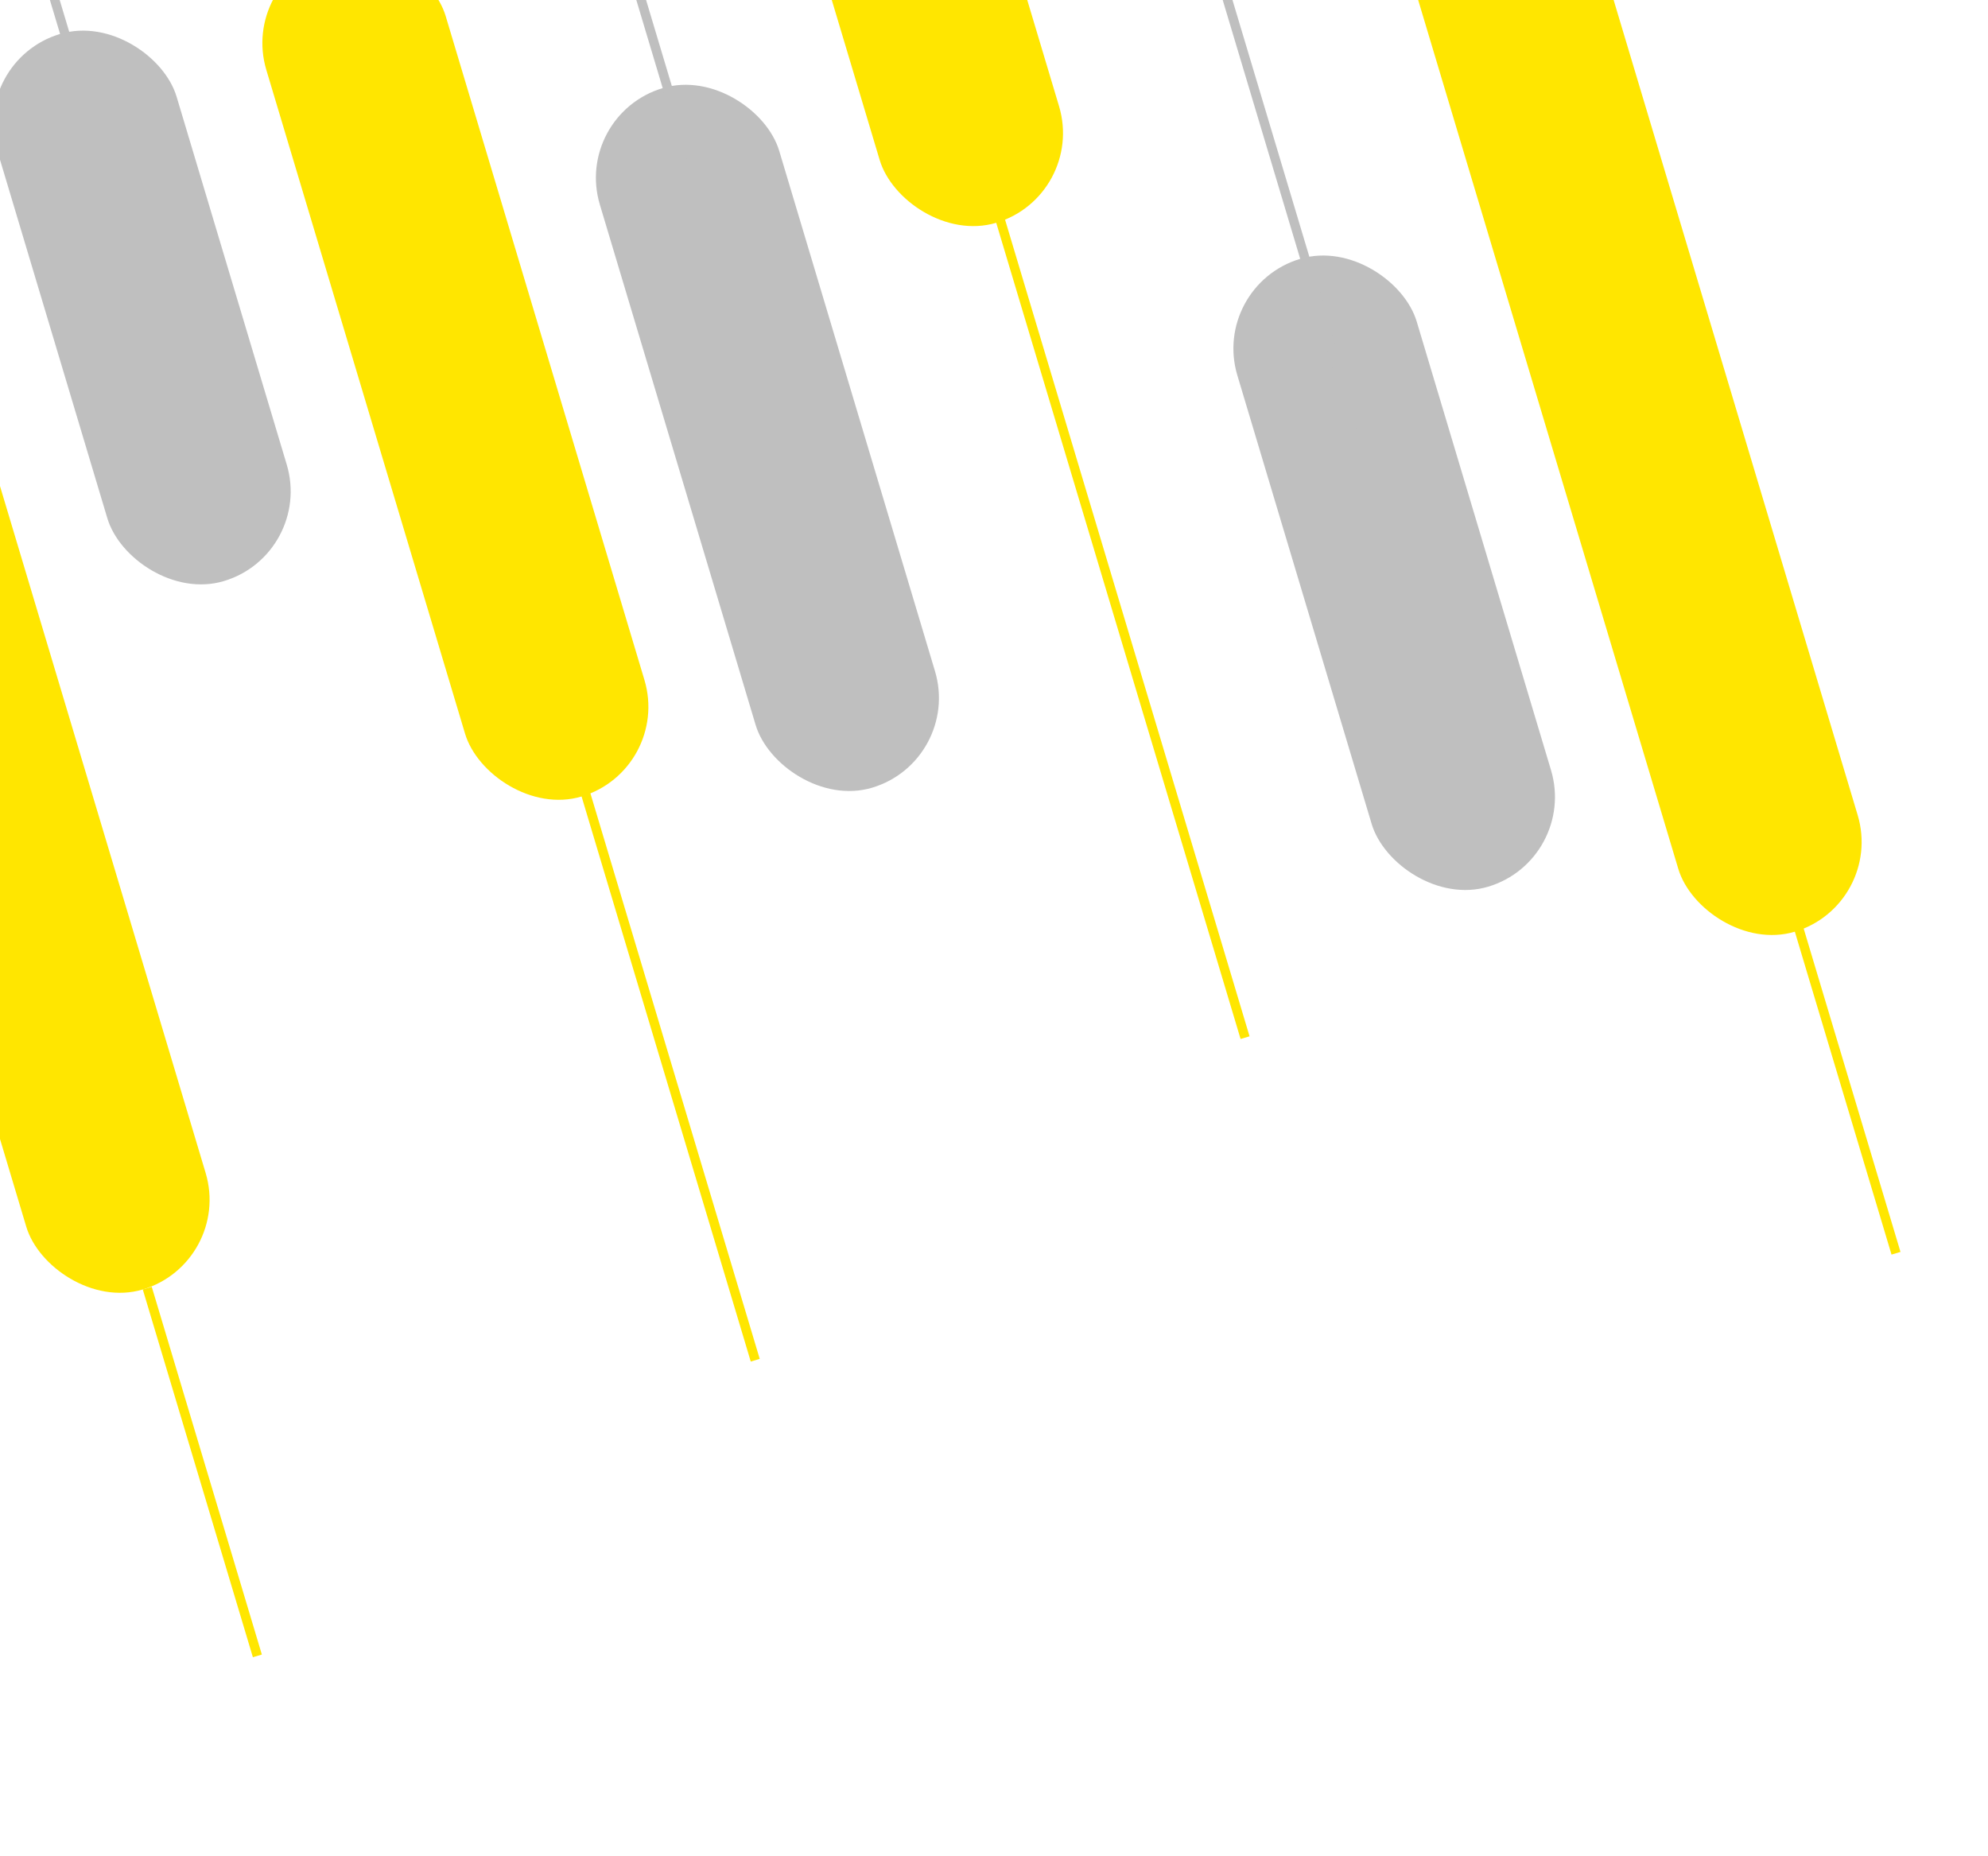 <svg width="151" height="141" viewBox="0 0 151 141" fill="none" xmlns="http://www.w3.org/2000/svg">
<g style="mix-blend-mode:color-dodge">
<g filter="url(#filter0_d_15_103)">
<rect x="43.523" y="8.731" width="14.223" height="55.469" rx="7.111" transform="rotate(-16.667 43.523 8.731)" fill="#BFBFBF"/>
</g>
<g filter="url(#filter1_d_15_103)">
<rect x="-2.249" y="4.618" width="14.223" height="43.38" rx="7.111" transform="rotate(-16.667 -2.249 4.618)" fill="#BFBFBF"/>
</g>
<g filter="url(#filter2_d_15_103)">
<rect x="91.945" y="21.7" width="14.223" height="49.78" rx="7.111" transform="rotate(-16.667 91.945 21.7)" fill="#BFBFBF"/>
</g>
<g filter="url(#filter3_d_15_103)">
<rect x="-22.686" y="10.737" width="14.223" height="93.16" rx="7.111" transform="rotate(-16.667 -22.686 10.737)" fill="#FFE600"/>
</g>
<g filter="url(#filter4_d_15_103)">
<rect x="59.065" y="-13.739" width="14.223" height="34.135" rx="7.111" transform="rotate(-16.667 59.065 -13.739)" fill="#FFE600"/>
</g>
<g filter="url(#filter5_d_15_103)">
<rect x="18.19" y="-1.501" width="14.223" height="66.847" rx="7.111" transform="rotate(-16.667 18.19 -1.501)" fill="#FFE600"/>
</g>
<g filter="url(#filter6_d_15_103)">
<rect x="99.941" y="-25.977" width="14.223" height="103.116" rx="7.111" transform="rotate(-16.667 99.941 -25.977)" fill="#FFE600"/>
</g>
<rect x="45.848" y="-8.297" width="0.711" height="21.334" transform="rotate(-16.667 45.848 -8.297)" fill="#BFBFBF"/>
<rect x="0.688" y="-10.366" width="0.711" height="14.934" transform="rotate(-16.667 0.688 -10.366)" fill="#BFBFBF"/>
<rect x="85.092" y="-25.985" width="0.711" height="61.158" transform="rotate(-16.667 85.092 -25.985)" fill="#BFBFBF"/>
<rect x="10.845" y="97.943" width="0.711" height="29.157" transform="rotate(-16.667 10.845 97.943)" fill="#FFE600"/>
<rect x="74.649" y="13.516" width="0.711" height="68.27" transform="rotate(-16.667 74.649 13.516)" fill="#FFE600"/>
<rect x="42.339" y="54.367" width="0.711" height="51.202" transform="rotate(-16.667 42.339 54.367)" fill="#FFE600"/>
<rect x="128.986" y="46.242" width="0.711" height="51.202" transform="rotate(-16.667 128.986 46.242)" fill="#FFE600"/>
</g>
<defs>
<filter id="filter0_d_15_103" x="37.439" y="-1.432" width="41.702" height="69.385" filterUnits="userSpaceOnUse" color-interpolation-filters="sRGB">
<feFlood flood-opacity="0" result="BackgroundImageFix"/>
<feColorMatrix in="SourceAlpha" type="matrix" values="0 0 0 0 0 0 0 0 0 0 0 0 0 0 0 0 0 0 127 0" result="hardAlpha"/>
<feOffset/>
<feGaussianBlur stdDeviation="3.911"/>
<feComposite in2="hardAlpha" operator="out"/>
<feColorMatrix type="matrix" values="0 0 0 0 0.608 0 0 0 0 0.608 0 0 0 0 0.608 0 0 0 0.5 0"/>
<feBlend mode="normal" in2="BackgroundImageFix" result="effect1_dropShadow_15_103"/>
<feBlend mode="normal" in="SourceGraphic" in2="effect1_dropShadow_15_103" result="shape"/>
</filter>
<filter id="filter1_d_15_103" x="-8.333" y="-5.545" width="38.234" height="57.804" filterUnits="userSpaceOnUse" color-interpolation-filters="sRGB">
<feFlood flood-opacity="0" result="BackgroundImageFix"/>
<feColorMatrix in="SourceAlpha" type="matrix" values="0 0 0 0 0 0 0 0 0 0 0 0 0 0 0 0 0 0 127 0" result="hardAlpha"/>
<feOffset/>
<feGaussianBlur stdDeviation="3.911"/>
<feComposite in2="hardAlpha" operator="out"/>
<feColorMatrix type="matrix" values="0 0 0 0 0.608 0 0 0 0 0.608 0 0 0 0 0.608 0 0 0 0.5 0"/>
<feBlend mode="normal" in2="BackgroundImageFix" result="effect1_dropShadow_15_103"/>
<feBlend mode="normal" in="SourceGraphic" in2="effect1_dropShadow_15_103" result="shape"/>
</filter>
<filter id="filter2_d_15_103" x="85.862" y="11.537" width="40.071" height="63.935" filterUnits="userSpaceOnUse" color-interpolation-filters="sRGB">
<feFlood flood-opacity="0" result="BackgroundImageFix"/>
<feColorMatrix in="SourceAlpha" type="matrix" values="0 0 0 0 0 0 0 0 0 0 0 0 0 0 0 0 0 0 127 0" result="hardAlpha"/>
<feOffset/>
<feGaussianBlur stdDeviation="3.911"/>
<feComposite in2="hardAlpha" operator="out"/>
<feColorMatrix type="matrix" values="0 0 0 0 0.608 0 0 0 0 0.608 0 0 0 0 0.608 0 0 0 0.5 0"/>
<feBlend mode="normal" in2="BackgroundImageFix" result="effect1_dropShadow_15_103"/>
<feBlend mode="normal" in="SourceGraphic" in2="effect1_dropShadow_15_103" result="shape"/>
</filter>
<filter id="filter3_d_15_103" x="-28.77" y="0.574" width="52.512" height="105.492" filterUnits="userSpaceOnUse" color-interpolation-filters="sRGB">
<feFlood flood-opacity="0" result="BackgroundImageFix"/>
<feColorMatrix in="SourceAlpha" type="matrix" values="0 0 0 0 0 0 0 0 0 0 0 0 0 0 0 0 0 0 127 0" result="hardAlpha"/>
<feOffset/>
<feGaussianBlur stdDeviation="3.911"/>
<feComposite in2="hardAlpha" operator="out"/>
<feColorMatrix type="matrix" values="0 0 0 0 1 0 0 0 0 0.714 0 0 0 0 0.283 0 0 0 0.2 0"/>
<feBlend mode="normal" in2="BackgroundImageFix" result="effect1_dropShadow_15_103"/>
<feBlend mode="normal" in="SourceGraphic" in2="effect1_dropShadow_15_103" result="shape"/>
</filter>
<filter id="filter4_d_15_103" x="52.982" y="-23.902" width="35.583" height="48.947" filterUnits="userSpaceOnUse" color-interpolation-filters="sRGB">
<feFlood flood-opacity="0" result="BackgroundImageFix"/>
<feColorMatrix in="SourceAlpha" type="matrix" values="0 0 0 0 0 0 0 0 0 0 0 0 0 0 0 0 0 0 127 0" result="hardAlpha"/>
<feOffset/>
<feGaussianBlur stdDeviation="3.911"/>
<feComposite in2="hardAlpha" operator="out"/>
<feColorMatrix type="matrix" values="0 0 0 0 1 0 0 0 0 0.714 0 0 0 0 0.283 0 0 0 0.2 0"/>
<feBlend mode="normal" in2="BackgroundImageFix" result="effect1_dropShadow_15_103"/>
<feBlend mode="normal" in="SourceGraphic" in2="effect1_dropShadow_15_103" result="shape"/>
</filter>
<filter id="filter5_d_15_103" x="12.106" y="-11.664" width="44.965" height="80.285" filterUnits="userSpaceOnUse" color-interpolation-filters="sRGB">
<feFlood flood-opacity="0" result="BackgroundImageFix"/>
<feColorMatrix in="SourceAlpha" type="matrix" values="0 0 0 0 0 0 0 0 0 0 0 0 0 0 0 0 0 0 127 0" result="hardAlpha"/>
<feOffset/>
<feGaussianBlur stdDeviation="3.911"/>
<feComposite in2="hardAlpha" operator="out"/>
<feColorMatrix type="matrix" values="0 0 0 0 1 0 0 0 0 0.714 0 0 0 0 0.283 0 0 0 0.2 0"/>
<feBlend mode="normal" in2="BackgroundImageFix" result="effect1_dropShadow_15_103"/>
<feBlend mode="normal" in="SourceGraphic" in2="effect1_dropShadow_15_103" result="shape"/>
</filter>
<filter id="filter6_d_15_103" x="93.858" y="-36.139" width="55.368" height="115.03" filterUnits="userSpaceOnUse" color-interpolation-filters="sRGB">
<feFlood flood-opacity="0" result="BackgroundImageFix"/>
<feColorMatrix in="SourceAlpha" type="matrix" values="0 0 0 0 0 0 0 0 0 0 0 0 0 0 0 0 0 0 127 0" result="hardAlpha"/>
<feOffset/>
<feGaussianBlur stdDeviation="3.911"/>
<feComposite in2="hardAlpha" operator="out"/>
<feColorMatrix type="matrix" values="0 0 0 0 1 0 0 0 0 0.714 0 0 0 0 0.283 0 0 0 0.2 0"/>
<feBlend mode="normal" in2="BackgroundImageFix" result="effect1_dropShadow_15_103"/>
<feBlend mode="normal" in="SourceGraphic" in2="effect1_dropShadow_15_103" result="shape"/>
</filter>
</defs>
</svg>
